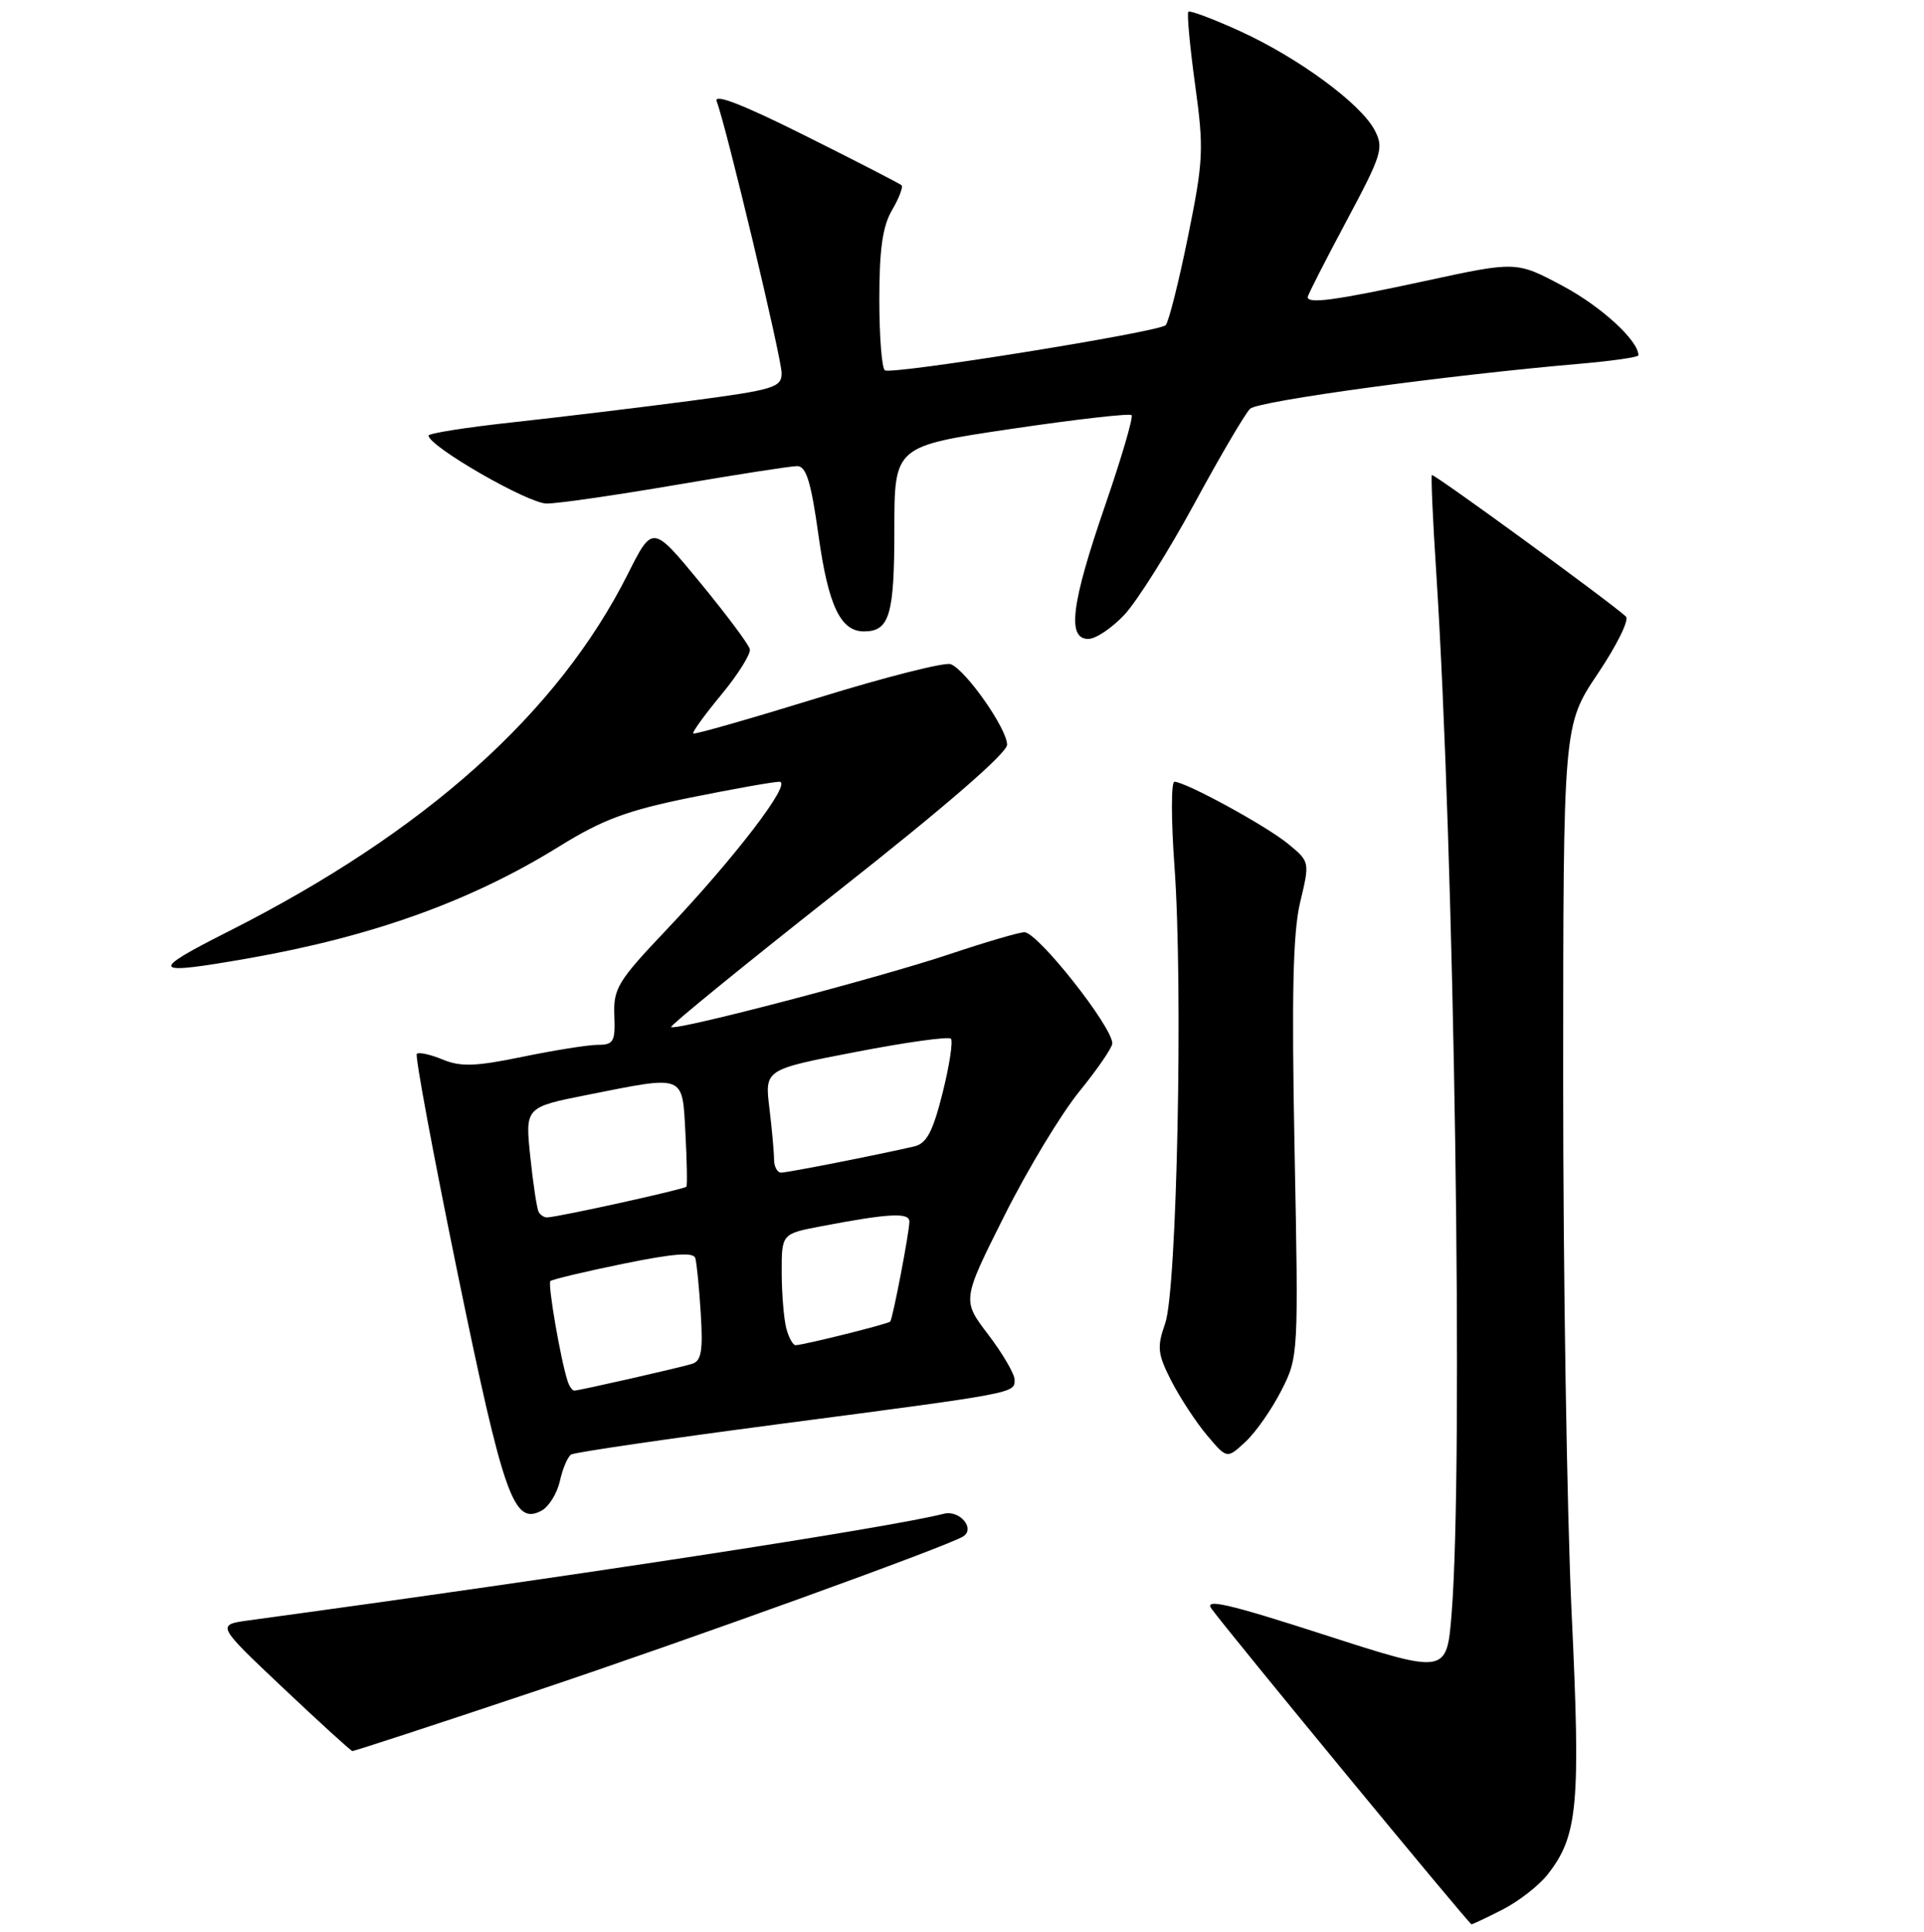 <?xml version="1.0" encoding="UTF-8" standalone="no"?>
<!DOCTYPE svg PUBLIC "-//W3C//DTD SVG 1.1//EN" "http://www.w3.org/Graphics/SVG/1.1/DTD/svg11.dtd" >
<svg xmlns="http://www.w3.org/2000/svg" xmlns:xlink="http://www.w3.org/1999/xlink" version="1.1" viewBox="0 0 256 257">
 <g >
 <path fill="currentColor"
d=" M 199.95 254.03 C 202.07 252.94 204.75 250.86 205.90 249.40 C 209.96 244.24 210.33 240.20 209.11 214.50 C 208.49 201.30 207.98 169.35 207.99 143.49 C 208.00 96.48 208.00 96.48 212.59 89.63 C 215.12 85.87 216.81 82.44 216.34 82.02 C 214.11 79.98 190.73 62.95 190.52 63.20 C 190.39 63.37 190.64 69.12 191.09 76.00 C 193.52 113.65 194.73 194.87 193.15 214.62 C 192.50 222.74 192.50 222.74 176.20 217.48 C 163.38 213.34 160.18 212.61 161.20 214.02 C 163.37 217.03 195.48 256.00 195.79 256.00 C 195.95 256.00 197.82 255.11 199.95 254.03 Z  M 70.88 225.10 C 91.62 218.16 125.97 205.75 128.14 204.41 C 129.81 203.38 127.70 200.86 125.61 201.38 C 117.98 203.30 76.29 209.69 33.14 215.56 C 28.78 216.16 28.78 216.16 37.64 224.53 C 42.51 229.13 46.67 232.92 46.88 232.95 C 47.09 232.98 57.89 229.45 70.88 225.10 Z  M 74.50 197.02 C 74.86 195.37 75.54 193.79 76.00 193.50 C 76.47 193.21 88.92 191.39 103.68 189.45 C 135.32 185.30 135.00 185.36 135.00 183.56 C 135.00 182.79 133.42 180.09 131.50 177.56 C 128.00 172.98 128.00 172.98 133.61 161.79 C 136.69 155.63 141.20 148.17 143.61 145.21 C 146.02 142.24 148.00 139.36 148.00 138.81 C 148.00 136.58 138.09 124.04 136.31 124.02 C 135.65 124.01 131.15 125.33 126.31 126.95 C 116.80 130.13 89.85 137.18 89.30 136.63 C 89.12 136.45 99.10 128.32 111.48 118.57 C 125.68 107.39 134.00 100.19 134.00 99.07 C 134.00 96.96 128.52 89.14 126.50 88.36 C 125.72 88.06 117.76 90.08 108.81 92.85 C 99.86 95.61 92.41 97.74 92.24 97.58 C 92.08 97.41 93.77 95.08 96.00 92.39 C 98.22 89.70 99.92 86.98 99.77 86.36 C 99.62 85.73 96.65 81.75 93.16 77.51 C 86.83 69.82 86.83 69.82 83.54 76.36 C 74.22 94.88 56.60 110.66 30.50 123.86 C 19.69 129.32 20.00 129.78 33.00 127.50 C 49.54 124.60 62.72 119.86 74.40 112.61 C 80.18 109.03 83.43 107.82 91.89 106.10 C 97.60 104.95 102.92 104.00 103.70 104.00 C 105.51 104.00 97.81 114.07 88.54 123.84 C 82.21 130.51 81.60 131.53 81.74 135.09 C 81.88 138.57 81.64 139.00 79.55 139.00 C 78.27 139.00 73.76 139.72 69.53 140.59 C 63.28 141.88 61.29 141.95 58.89 140.95 C 57.27 140.28 55.72 139.94 55.46 140.20 C 55.20 140.46 57.65 153.60 60.89 169.40 C 67.02 199.18 68.35 202.95 72.04 200.98 C 73.03 200.45 74.13 198.67 74.50 197.02 Z  M 170.49 184.99 C 172.77 180.53 172.78 180.21 172.25 152.93 C 171.85 132.31 172.03 124.03 173.00 120.01 C 174.28 114.65 174.28 114.64 171.39 112.26 C 168.47 109.86 157.73 104.00 156.26 104.00 C 155.82 104.00 155.82 109.06 156.27 115.25 C 157.43 131.15 156.61 171.60 155.03 176.07 C 153.92 179.22 154.02 180.11 155.84 183.69 C 156.98 185.91 159.11 189.17 160.58 190.92 C 163.26 194.10 163.26 194.10 165.73 191.80 C 167.09 190.54 169.23 187.47 170.49 184.99 Z  M 149.64 81.75 C 151.30 79.96 155.48 73.33 158.92 67.00 C 162.35 60.67 165.69 55.00 166.33 54.38 C 167.42 53.34 192.50 49.92 210.25 48.39 C 214.51 48.02 218.00 47.52 218.00 47.27 C 218.00 45.31 213.05 40.77 207.93 38.04 C 201.76 34.75 201.76 34.75 189.62 37.38 C 177.67 39.96 174.00 40.46 174.00 39.52 C 174.00 39.26 176.31 34.73 179.13 29.45 C 183.91 20.50 184.16 19.68 182.88 17.27 C 180.99 13.73 172.69 7.65 164.94 4.12 C 161.40 2.51 158.33 1.36 158.12 1.56 C 157.91 1.76 158.31 6.12 159.01 11.23 C 160.20 19.85 160.13 21.34 158.06 31.52 C 156.83 37.56 155.50 42.84 155.10 43.26 C 154.25 44.16 118.86 49.85 117.75 49.27 C 117.34 49.06 117.00 44.82 117.00 39.85 C 117.00 33.14 117.44 30.07 118.70 27.94 C 119.63 26.35 120.19 24.87 119.95 24.64 C 119.70 24.42 113.93 21.44 107.11 18.04 C 98.82 13.89 94.94 12.39 95.36 13.48 C 96.63 16.80 104.00 47.64 104.00 49.65 C 104.00 51.55 102.97 51.86 91.75 53.34 C 85.01 54.23 74.44 55.50 68.25 56.18 C 62.06 56.85 57.01 57.65 57.02 57.95 C 57.08 59.40 70.29 67.00 72.74 66.99 C 74.26 66.99 82.03 65.86 90.00 64.50 C 97.97 63.14 105.20 62.01 106.06 62.01 C 107.27 62.00 107.91 64.08 108.91 71.25 C 110.21 80.57 111.84 84.00 114.95 84.00 C 118.35 84.00 119.00 81.83 119.00 70.48 C 119.00 59.36 119.00 59.36 134.55 57.06 C 143.10 55.79 150.30 54.97 150.56 55.23 C 150.82 55.48 149.22 60.93 147.01 67.34 C 142.54 80.32 141.95 85.00 144.80 85.00 C 145.80 85.00 147.97 83.54 149.64 81.75 Z  M 75.53 183.75 C 74.59 180.90 72.86 170.81 73.23 170.43 C 73.46 170.21 77.81 169.17 82.90 168.13 C 89.52 166.77 92.25 166.55 92.51 167.36 C 92.70 167.99 93.03 171.31 93.24 174.74 C 93.55 179.76 93.32 181.07 92.06 181.45 C 90.03 182.05 77.02 185.00 76.41 185.00 C 76.15 185.00 75.75 184.44 75.53 183.75 Z  M 104.63 176.75 C 104.30 175.51 104.02 172.17 104.01 169.32 C 104.00 164.14 104.00 164.14 109.25 163.14 C 118.25 161.42 121.00 161.27 121.00 162.51 C 121.00 163.90 118.80 175.37 118.45 175.82 C 118.21 176.12 107.14 178.89 105.87 178.96 C 105.52 178.98 104.96 177.99 104.63 176.75 Z  M 71.68 161.25 C 71.44 160.84 70.94 157.53 70.56 153.90 C 69.87 147.30 69.87 147.30 78.19 145.65 C 91.26 143.05 90.77 142.86 91.20 150.75 C 91.40 154.46 91.46 157.67 91.33 157.87 C 91.11 158.20 74.55 161.86 72.81 161.96 C 72.43 161.98 71.92 161.66 71.68 161.25 Z  M 102.99 154.25 C 102.99 153.29 102.71 150.20 102.37 147.39 C 101.75 142.28 101.75 142.28 113.85 139.95 C 120.51 138.66 126.20 137.87 126.52 138.18 C 126.83 138.50 126.33 141.74 125.42 145.39 C 124.11 150.60 123.29 152.13 121.63 152.52 C 116.64 153.67 104.79 156.00 103.93 156.00 C 103.42 156.00 103.00 155.21 102.99 154.25 Z "/>
</g>
</svg>